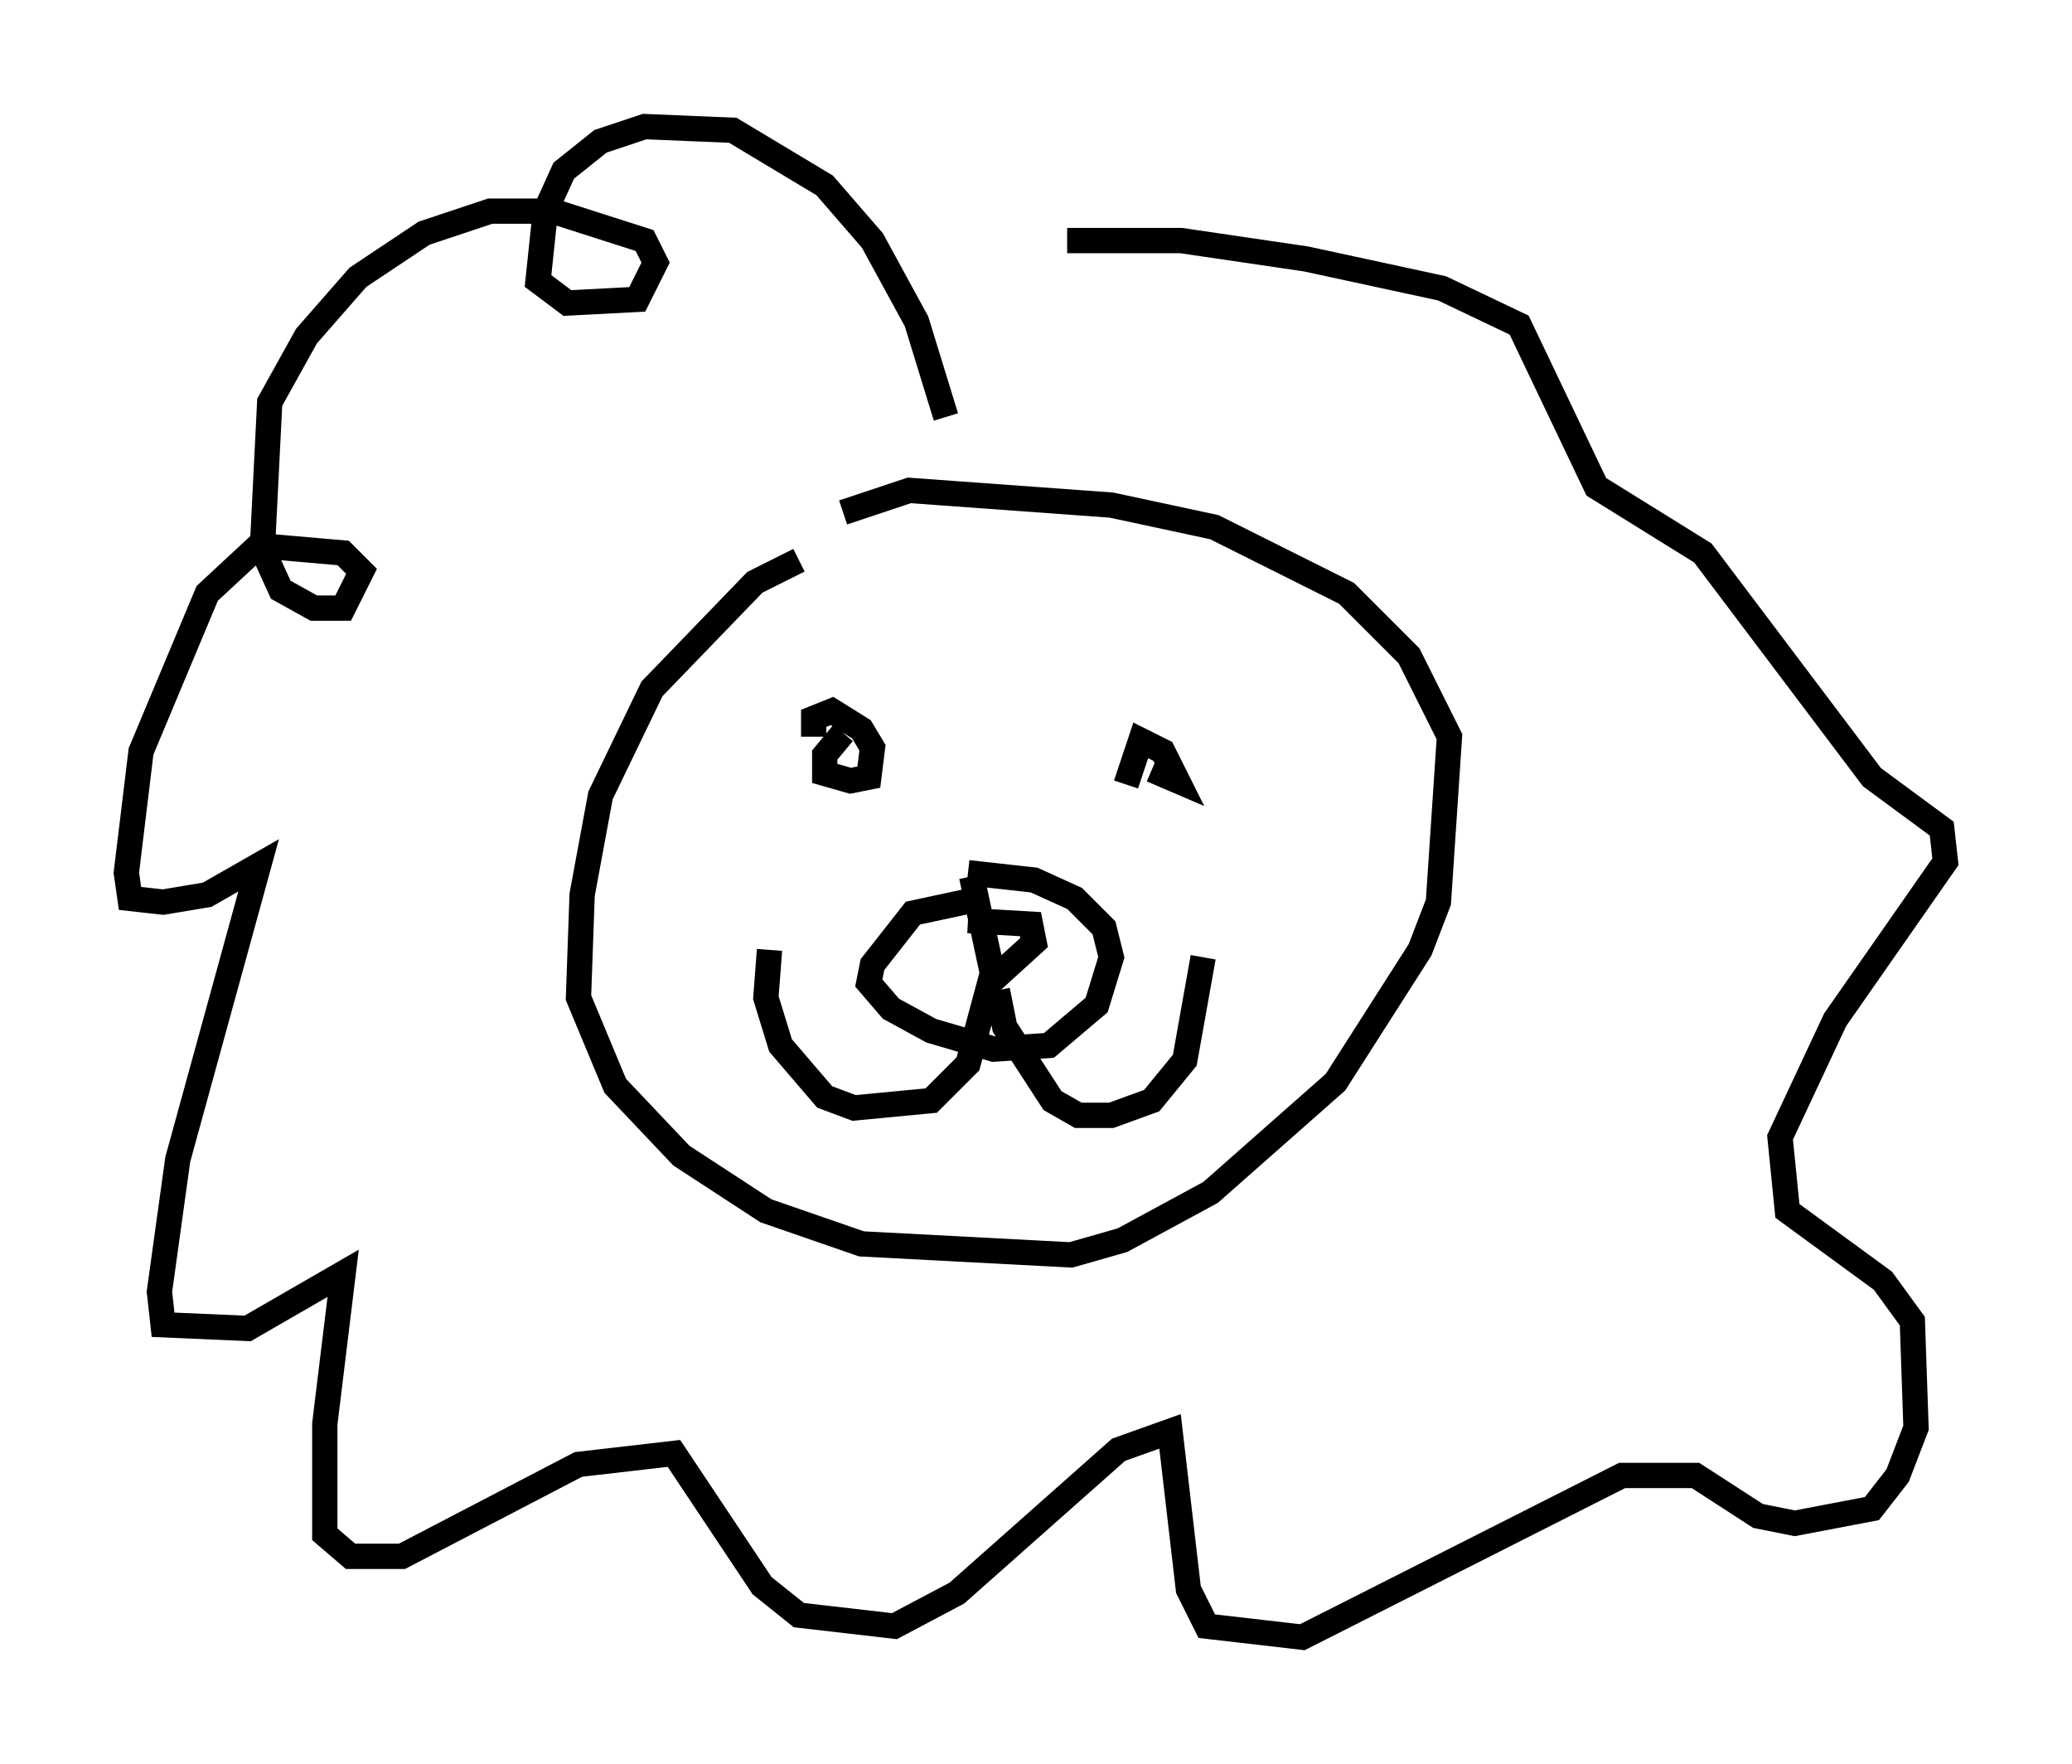<?xml version="1.0" encoding="utf-8" ?>
<svg baseProfile="full" height="69.698" version="1.1" width="81.899" xmlns="http://www.w3.org/2000/svg" xmlns:ev="http://www.w3.org/2001/xml-events" xmlns:xlink="http://www.w3.org/1999/xlink"><defs /><rect fill="white" height="69.698" width="81.899" x="0" y="0" /><path d="M35.938, 22.285 m-4.358, -0.145 l-1.743, 0.872 -4.067, 4.212 l-2.034, 4.212 -0.726, 3.922 l-0.145, 4.067 1.453, 3.486 l2.615, 2.76 3.341, 2.179 l3.777, 1.307 8.279, 0.436 l2.034, -0.581 3.486, -1.888 l4.939, -4.358 3.341, -5.229 l0.726, -1.888 0.436, -6.536 l-1.598, -3.196 -2.469, -2.469 l-5.229, -2.615 -4.067, -0.872 l-7.989, -0.581 -2.615, 0.872 m0.0, 8.715 l-0.726, 0.872 0.0, 0.726 l1.017, 0.291 0.726, -0.145 l0.145, -1.162 -0.436, -0.726 l-1.162, -0.726 -0.726, 0.291 l0.0, 0.726 m13.363, 1.307 l1.017, 0.436 -0.581, -1.162 l-0.872, -0.436 -0.581, 1.743 m-6.391, 4.648 l-2.034, 0.436 -1.598, 2.034 l-0.145, 0.726 0.872, 1.017 l1.598, 0.872 2.469, 0.726 l2.179, -0.145 1.888, -1.598 l0.581, -1.888 -0.291, -1.162 l-1.162, -1.162 -1.598, -0.726 l-2.615, -0.291 m0.0, 1.888 l2.469, 0.145 0.145, 0.726 l-1.598, 1.453 -0.872, -4.067 m0.872, 3.631 l-1.017, 3.777 -1.453, 1.453 l-3.05, 0.291 -1.162, -0.436 l-1.743, -2.034 -0.581, -1.888 l0.145, -1.888 m9.006, 1.598 l0.291, 1.453 1.888, 2.905 l1.017, 0.581 1.307, 0.0 l1.598, -0.581 1.307, -1.598 l0.726, -4.067 m-10.168, -21.352 l-1.162, -3.777 -1.743, -3.196 l-1.888, -2.179 -3.631, -2.179 l-3.486, -0.145 -1.743, 0.581 l-1.453, 1.162 -0.726, 1.598 l-0.291, 2.76 1.162, 0.872 l2.76, -0.145 0.726, -1.453 l-0.436, -0.872 -3.631, -1.162 l-2.469, 0.0 -2.615, 0.872 l-2.615, 1.743 -2.034, 2.324 l-1.453, 2.615 -0.291, 5.81 l0.726, 1.598 1.307, 0.726 l1.162, 0.0 0.726, -1.453 l-0.726, -0.726 -3.341, -0.291 l-2.034, 1.888 -2.615, 6.246 l-0.581, 4.793 0.145, 1.017 l1.307, 0.145 1.743, -0.291 l2.034, -1.162 -3.196, 11.62 l-0.726, 5.229 0.145, 1.307 l3.341, 0.145 3.777, -2.179 l-0.726, 5.955 0.0, 4.358 l1.017, 0.872 2.034, 0.0 l6.972, -3.631 3.777, -0.436 l3.486, 5.229 1.453, 1.162 l3.777, 0.436 2.469, -1.307 l6.391, -5.665 2.034, -0.726 l0.726, 6.246 0.726, 1.453 l3.777, 0.436 12.637, -6.391 l2.905, 0.0 2.469, 1.598 l1.453, 0.291 3.05, -0.581 l1.017, -1.307 0.726, -1.888 l-0.145, -4.212 -1.162, -1.598 l-3.777, -2.76 -0.291, -2.905 l2.179, -4.648 4.358, -6.246 l-0.145, -1.307 -2.76, -2.034 l-6.682, -8.86 -4.212, -2.615 l-3.05, -6.391 -3.05, -1.453 l-5.374, -1.162 -4.939, -0.726 l-4.503, 0.0 " fill="none" stroke="black" stroke-width="1" /></svg>